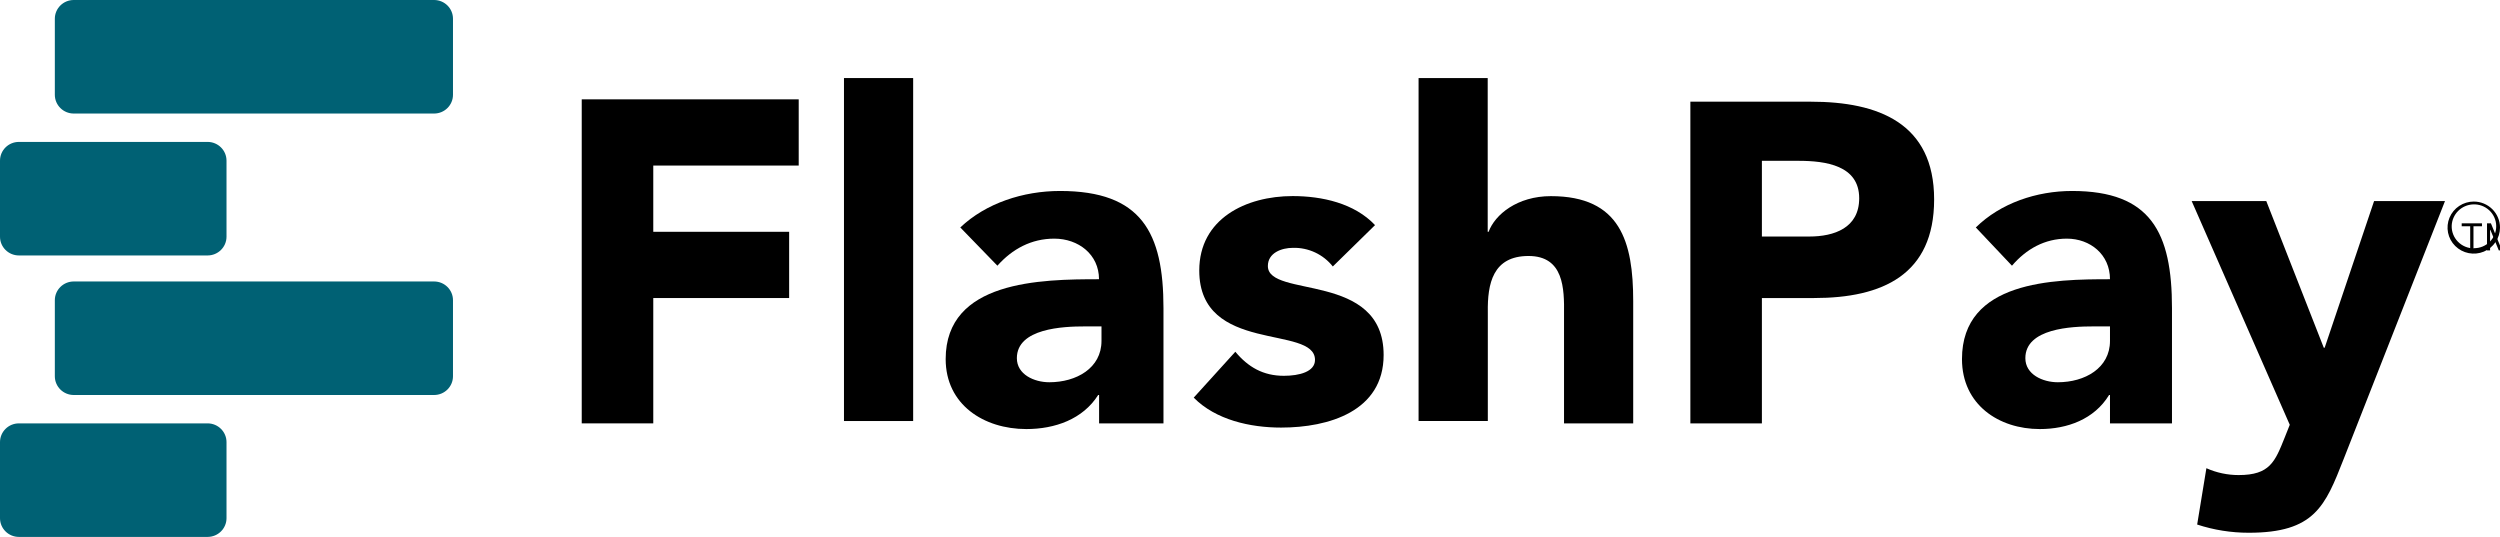 <svg width="149" height="32" viewBox="0 0 149 32" fill="none" xmlns="http://www.w3.org/2000/svg">
<g clip-path="url(#clip0_618_12121)">
<path d="M25.872 3.05176e-05H4.395C3.773 3.05176e-05 3.268 0.5 3.268 1.118V5.649C3.268 6.266 3.773 6.767 4.395 6.767H25.872C26.494 6.767 26.998 6.266 26.998 5.649V1.118C26.998 0.5 26.494 3.05176e-05 25.872 3.05176e-05Z" fill="#006174"/>
<path d="M25.872 16.776H4.395C3.773 16.776 3.268 17.276 3.268 17.893V22.424C3.268 23.042 3.773 23.542 4.395 23.542H25.872C26.494 23.542 26.998 23.042 26.998 22.424V17.893C26.998 17.276 26.494 16.776 25.872 16.776Z" fill="#006174"/>
<path d="M12.373 8.458H1.127C0.504 8.458 0 8.958 0 9.576V14.107C0 14.724 0.504 15.225 1.127 15.225H12.373C12.995 15.225 13.5 14.724 13.5 14.107V9.576C13.5 8.958 12.995 8.458 12.373 8.458Z" fill="#006174"/>
<path d="M12.373 25.233H1.127C0.504 25.233 0 25.734 0 26.351V30.882C0 31.5 0.504 32 1.127 32H12.373C12.995 32 13.5 31.5 13.5 30.882V26.351C13.5 25.734 12.995 25.233 12.373 25.233Z" fill="#006174"/>
<path d="M34.671 5.921H47.603V9.867H38.935V13.815H47.033V17.763H38.935V25.233H34.671V5.921Z" fill="black"/>
<path d="M50.301 4.652H54.424V25.093H50.301V4.652Z" fill="black"/>
<path d="M65.506 23.542H65.451C64.534 24.991 62.868 25.572 61.167 25.572C58.641 25.572 56.362 24.122 56.362 21.4C56.362 16.726 62.029 16.642 65.501 16.642C65.501 15.168 64.278 14.223 62.833 14.223C61.473 14.223 60.335 14.835 59.445 15.836L57.233 13.556C58.763 12.107 60.984 11.382 63.178 11.382C68.032 11.382 69.343 13.856 69.343 18.363V25.233H65.506V23.542ZM64.639 19.454C63.385 19.454 60.605 19.562 60.605 21.347C60.605 22.321 61.64 22.782 62.539 22.782C64.148 22.782 65.649 21.942 65.649 20.32V19.454H64.639Z" fill="black"/>
<path d="M79.436 15.882C79.155 15.526 78.794 15.241 78.383 15.048C77.971 14.855 77.519 14.76 77.064 14.771C76.382 14.771 75.565 15.069 75.565 15.855C75.565 17.801 82.464 16.152 82.464 21.157C82.464 24.51 79.196 25.484 76.353 25.484C74.506 25.484 72.454 25.025 71.146 23.699L73.626 20.964C74.39 21.883 75.291 22.398 76.517 22.398C77.444 22.398 78.374 22.154 78.374 21.451C78.374 19.337 71.476 21.127 71.476 16.123C71.476 13.037 74.256 11.686 77.044 11.686C78.789 11.686 80.724 12.111 81.952 13.417L79.436 15.882Z" fill="black"/>
<path d="M88.667 4.652V13.815H88.721C89.103 12.783 90.434 11.69 92.433 11.69C96.574 11.69 97.339 14.41 97.339 17.946V25.235H93.216V18.719C93.233 17.203 93.206 15.257 91.101 15.257C88.971 15.257 88.648 16.906 88.674 18.61V25.09H84.547V4.652H88.667Z" fill="black"/>
<path d="M100.746 6.061H107.931C111.944 6.061 115.274 7.336 115.274 11.886C115.274 16.38 112.19 17.763 108.122 17.763H105.009V25.233H100.746V6.061ZM105.009 14.097H107.831C109.318 14.097 110.808 13.587 110.808 11.815C110.808 9.856 108.809 9.585 107.18 9.585H105.009V14.097Z" fill="black"/>
<path d="M125.755 23.542H125.701C124.817 24.991 123.208 25.572 121.572 25.572C119.132 25.572 116.934 24.122 116.934 21.4C116.934 16.726 122.403 16.642 125.755 16.642C125.755 15.168 124.576 14.223 123.185 14.223C121.87 14.223 120.771 14.835 119.913 15.836L117.758 13.556C119.235 12.107 121.379 11.382 123.498 11.382C128.19 11.382 129.45 13.856 129.45 18.363V25.233H125.755V23.542ZM124.747 19.454C123.492 19.454 120.711 19.562 120.711 21.347C120.711 22.321 121.747 22.782 122.647 22.782C124.255 22.782 125.755 21.942 125.755 20.32V19.454H124.747Z" fill="black"/>
<path d="M139.681 27.361C138.581 30.167 137.95 31.752 134.027 31.752C132.982 31.753 131.943 31.588 130.951 31.262L131.501 27.905C132.105 28.175 132.76 28.315 133.423 28.314C135.279 28.314 135.59 27.524 136.166 26.081L136.47 25.318L130.623 11.982H135.07L138.497 20.723H138.551L141.496 11.982H145.722L139.681 27.361Z" fill="black"/>
<path d="M147.438 12.013C147.129 12.013 146.826 12.104 146.569 12.274C146.311 12.444 146.111 12.687 145.992 12.97C145.874 13.254 145.843 13.566 145.903 13.867C145.963 14.168 146.112 14.444 146.331 14.661C146.55 14.878 146.828 15.026 147.132 15.086C147.435 15.146 147.75 15.115 148.035 14.997C148.321 14.88 148.565 14.681 148.737 14.425C148.909 14.17 149 13.87 149 13.563C149 13.152 148.835 12.758 148.542 12.467C148.249 12.177 147.852 12.013 147.438 12.013V12.013ZM147.438 14.802C147.262 14.803 147.087 14.767 146.925 14.699C146.762 14.631 146.615 14.531 146.493 14.406C146.37 14.28 146.274 14.132 146.21 13.969C146.146 13.806 146.116 13.632 146.121 13.457C146.133 13.123 146.271 12.807 146.508 12.57C146.745 12.334 147.063 12.195 147.399 12.182C147.575 12.174 147.751 12.201 147.916 12.262C148.081 12.323 148.232 12.416 148.36 12.536C148.489 12.655 148.591 12.799 148.663 12.959C148.734 13.119 148.772 13.291 148.774 13.466C148.777 13.641 148.745 13.814 148.679 13.976C148.613 14.138 148.515 14.285 148.39 14.409C148.266 14.533 148.118 14.63 147.955 14.696C147.792 14.762 147.617 14.795 147.441 14.793L147.438 14.802Z" fill="black"/>
<path d="M146.717 13.485V13.312H147.925V13.485H147.419V14.923H147.224V13.485H146.717ZM148.226 13.312H148.459L149.007 14.649H149.026L149.573 13.312H149.806V14.923H149.624V13.699H149.608L149.104 14.923H148.928L148.425 13.699H148.409V14.923H148.226V13.312Z" fill="black"/>
</g>
<defs>
<clipPath id="clip0_618_12121">
<rect width="149" height="32" fill="white"/>
</clipPath>
</defs>
</svg>
